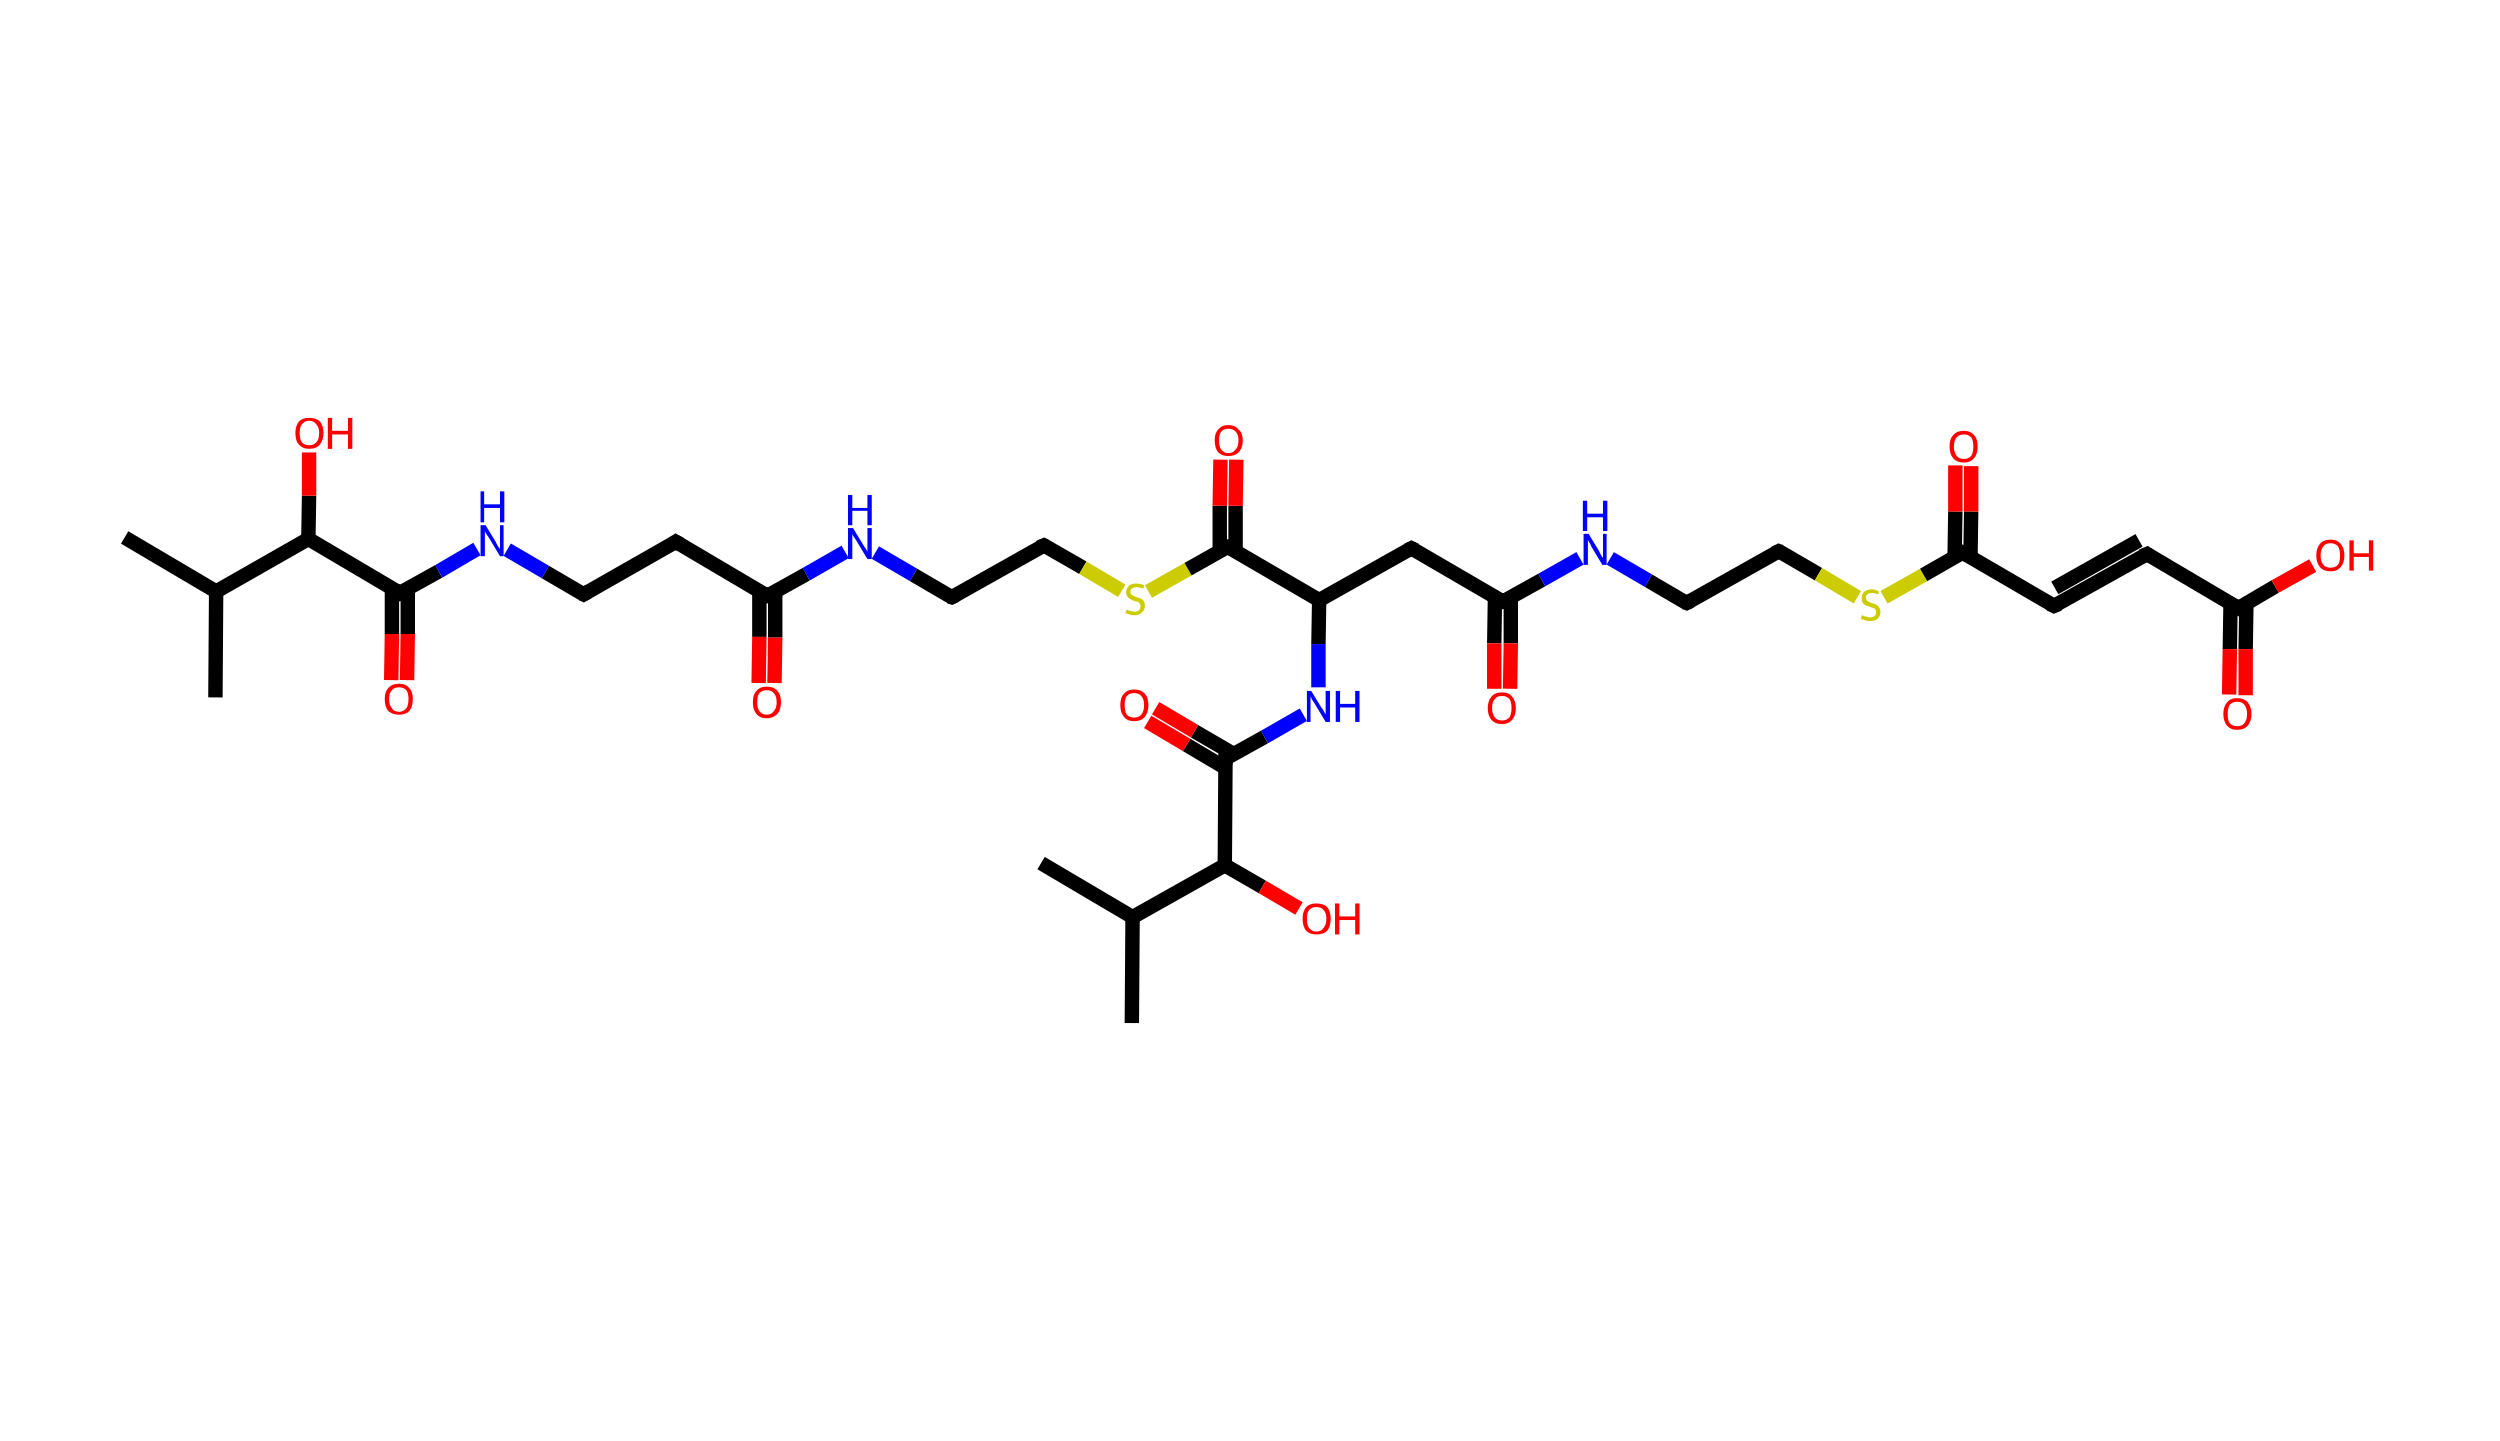 <?xml version='1.0' encoding='ASCII' standalone='yes'?>
<svg xmlns="http://www.w3.org/2000/svg" xmlns:rdkit="http://www.rdkit.org/xml" xmlns:xlink="http://www.w3.org/1999/xlink" version="1.1" baseProfile="full" xml:space="preserve" width="347px" height="200px" viewBox="0 0 347 200">
<!-- END OF HEADER -->
<rect style="opacity:1.0;fill:#FFFFFF;stroke:none" width="347.0" height="200.0" x="0.0" y="0.0"> </rect>
<path class="bond-0 atom-0 atom-1" d="M 17.3,74.6 L 30.0,82.1" style="fill:none;fill-rule:evenodd;stroke:#000000;stroke-width:2.0px;stroke-linecap:butt;stroke-linejoin:miter;stroke-opacity:1"/>
<path class="bond-1 atom-1 atom-2" d="M 30.0,82.1 L 29.9,96.8" style="fill:none;fill-rule:evenodd;stroke:#000000;stroke-width:2.0px;stroke-linecap:butt;stroke-linejoin:miter;stroke-opacity:1"/>
<path class="bond-2 atom-1 atom-3" d="M 30.0,82.1 L 42.8,74.8" style="fill:none;fill-rule:evenodd;stroke:#000000;stroke-width:2.0px;stroke-linecap:butt;stroke-linejoin:miter;stroke-opacity:1"/>
<path class="bond-3 atom-3 atom-4" d="M 42.8,74.8 L 42.9,68.8" style="fill:none;fill-rule:evenodd;stroke:#000000;stroke-width:2.0px;stroke-linecap:butt;stroke-linejoin:miter;stroke-opacity:1"/>
<path class="bond-3 atom-3 atom-4" d="M 42.9,68.8 L 42.9,62.8" style="fill:none;fill-rule:evenodd;stroke:#FF0000;stroke-width:2.0px;stroke-linecap:butt;stroke-linejoin:miter;stroke-opacity:1"/>
<path class="bond-4 atom-3 atom-5" d="M 42.8,74.8 L 55.5,82.3" style="fill:none;fill-rule:evenodd;stroke:#000000;stroke-width:2.0px;stroke-linecap:butt;stroke-linejoin:miter;stroke-opacity:1"/>
<path class="bond-5 atom-5 atom-6" d="M 54.4,81.7 L 54.4,88.0" style="fill:none;fill-rule:evenodd;stroke:#000000;stroke-width:2.0px;stroke-linecap:butt;stroke-linejoin:miter;stroke-opacity:1"/>
<path class="bond-5 atom-5 atom-6" d="M 54.4,88.0 L 54.3,94.4" style="fill:none;fill-rule:evenodd;stroke:#FF0000;stroke-width:2.0px;stroke-linecap:butt;stroke-linejoin:miter;stroke-opacity:1"/>
<path class="bond-5 atom-5 atom-6" d="M 56.6,81.7 L 56.6,88.0" style="fill:none;fill-rule:evenodd;stroke:#000000;stroke-width:2.0px;stroke-linecap:butt;stroke-linejoin:miter;stroke-opacity:1"/>
<path class="bond-5 atom-5 atom-6" d="M 56.6,88.0 L 56.5,94.4" style="fill:none;fill-rule:evenodd;stroke:#FF0000;stroke-width:2.0px;stroke-linecap:butt;stroke-linejoin:miter;stroke-opacity:1"/>
<path class="bond-6 atom-5 atom-7" d="M 55.5,82.3 L 60.9,79.3" style="fill:none;fill-rule:evenodd;stroke:#000000;stroke-width:2.0px;stroke-linecap:butt;stroke-linejoin:miter;stroke-opacity:1"/>
<path class="bond-6 atom-5 atom-7" d="M 60.9,79.3 L 66.2,76.2" style="fill:none;fill-rule:evenodd;stroke:#0000FF;stroke-width:2.0px;stroke-linecap:butt;stroke-linejoin:miter;stroke-opacity:1"/>
<path class="bond-7 atom-7 atom-8" d="M 70.4,76.3 L 75.7,79.4" style="fill:none;fill-rule:evenodd;stroke:#0000FF;stroke-width:2.0px;stroke-linecap:butt;stroke-linejoin:miter;stroke-opacity:1"/>
<path class="bond-7 atom-7 atom-8" d="M 75.7,79.4 L 81.0,82.5" style="fill:none;fill-rule:evenodd;stroke:#000000;stroke-width:2.0px;stroke-linecap:butt;stroke-linejoin:miter;stroke-opacity:1"/>
<path class="bond-8 atom-8 atom-9" d="M 81.0,82.5 L 93.8,75.2" style="fill:none;fill-rule:evenodd;stroke:#000000;stroke-width:2.0px;stroke-linecap:butt;stroke-linejoin:miter;stroke-opacity:1"/>
<path class="bond-9 atom-9 atom-10" d="M 93.8,75.2 L 106.5,82.7" style="fill:none;fill-rule:evenodd;stroke:#000000;stroke-width:2.0px;stroke-linecap:butt;stroke-linejoin:miter;stroke-opacity:1"/>
<path class="bond-10 atom-10 atom-11" d="M 105.4,82.1 L 105.4,88.4" style="fill:none;fill-rule:evenodd;stroke:#000000;stroke-width:2.0px;stroke-linecap:butt;stroke-linejoin:miter;stroke-opacity:1"/>
<path class="bond-10 atom-10 atom-11" d="M 105.4,88.4 L 105.3,94.8" style="fill:none;fill-rule:evenodd;stroke:#FF0000;stroke-width:2.0px;stroke-linecap:butt;stroke-linejoin:miter;stroke-opacity:1"/>
<path class="bond-10 atom-10 atom-11" d="M 107.6,82.1 L 107.6,88.5" style="fill:none;fill-rule:evenodd;stroke:#000000;stroke-width:2.0px;stroke-linecap:butt;stroke-linejoin:miter;stroke-opacity:1"/>
<path class="bond-10 atom-10 atom-11" d="M 107.6,88.5 L 107.5,94.8" style="fill:none;fill-rule:evenodd;stroke:#FF0000;stroke-width:2.0px;stroke-linecap:butt;stroke-linejoin:miter;stroke-opacity:1"/>
<path class="bond-11 atom-10 atom-12" d="M 106.5,82.7 L 111.9,79.7" style="fill:none;fill-rule:evenodd;stroke:#000000;stroke-width:2.0px;stroke-linecap:butt;stroke-linejoin:miter;stroke-opacity:1"/>
<path class="bond-11 atom-10 atom-12" d="M 111.9,79.7 L 117.3,76.6" style="fill:none;fill-rule:evenodd;stroke:#0000FF;stroke-width:2.0px;stroke-linecap:butt;stroke-linejoin:miter;stroke-opacity:1"/>
<path class="bond-12 atom-12 atom-13" d="M 121.5,76.7 L 126.8,79.8" style="fill:none;fill-rule:evenodd;stroke:#0000FF;stroke-width:2.0px;stroke-linecap:butt;stroke-linejoin:miter;stroke-opacity:1"/>
<path class="bond-12 atom-12 atom-13" d="M 126.8,79.8 L 132.1,82.9" style="fill:none;fill-rule:evenodd;stroke:#000000;stroke-width:2.0px;stroke-linecap:butt;stroke-linejoin:miter;stroke-opacity:1"/>
<path class="bond-13 atom-13 atom-14" d="M 132.1,82.9 L 144.9,75.7" style="fill:none;fill-rule:evenodd;stroke:#000000;stroke-width:2.0px;stroke-linecap:butt;stroke-linejoin:miter;stroke-opacity:1"/>
<path class="bond-14 atom-14 atom-15" d="M 144.9,75.7 L 150.3,78.8" style="fill:none;fill-rule:evenodd;stroke:#000000;stroke-width:2.0px;stroke-linecap:butt;stroke-linejoin:miter;stroke-opacity:1"/>
<path class="bond-14 atom-14 atom-15" d="M 150.3,78.8 L 155.7,82.0" style="fill:none;fill-rule:evenodd;stroke:#CCCC00;stroke-width:2.0px;stroke-linecap:butt;stroke-linejoin:miter;stroke-opacity:1"/>
<path class="bond-15 atom-15 atom-16" d="M 159.4,82.1 L 164.9,79.0" style="fill:none;fill-rule:evenodd;stroke:#CCCC00;stroke-width:2.0px;stroke-linecap:butt;stroke-linejoin:miter;stroke-opacity:1"/>
<path class="bond-15 atom-15 atom-16" d="M 164.9,79.0 L 170.4,75.9" style="fill:none;fill-rule:evenodd;stroke:#000000;stroke-width:2.0px;stroke-linecap:butt;stroke-linejoin:miter;stroke-opacity:1"/>
<path class="bond-16 atom-16 atom-17" d="M 171.5,76.5 L 171.5,70.2" style="fill:none;fill-rule:evenodd;stroke:#000000;stroke-width:2.0px;stroke-linecap:butt;stroke-linejoin:miter;stroke-opacity:1"/>
<path class="bond-16 atom-16 atom-17" d="M 171.5,70.2 L 171.6,63.8" style="fill:none;fill-rule:evenodd;stroke:#FF0000;stroke-width:2.0px;stroke-linecap:butt;stroke-linejoin:miter;stroke-opacity:1"/>
<path class="bond-16 atom-16 atom-17" d="M 169.3,76.5 L 169.3,70.2" style="fill:none;fill-rule:evenodd;stroke:#000000;stroke-width:2.0px;stroke-linecap:butt;stroke-linejoin:miter;stroke-opacity:1"/>
<path class="bond-16 atom-16 atom-17" d="M 169.3,70.2 L 169.4,63.8" style="fill:none;fill-rule:evenodd;stroke:#FF0000;stroke-width:2.0px;stroke-linecap:butt;stroke-linejoin:miter;stroke-opacity:1"/>
<path class="bond-17 atom-16 atom-18" d="M 170.4,75.9 L 183.1,83.3" style="fill:none;fill-rule:evenodd;stroke:#000000;stroke-width:2.0px;stroke-linecap:butt;stroke-linejoin:miter;stroke-opacity:1"/>
<path class="bond-18 atom-18 atom-19" d="M 183.1,83.3 L 195.9,76.1" style="fill:none;fill-rule:evenodd;stroke:#000000;stroke-width:2.0px;stroke-linecap:butt;stroke-linejoin:miter;stroke-opacity:1"/>
<path class="bond-19 atom-19 atom-20" d="M 195.9,76.1 L 208.6,83.5" style="fill:none;fill-rule:evenodd;stroke:#000000;stroke-width:2.0px;stroke-linecap:butt;stroke-linejoin:miter;stroke-opacity:1"/>
<path class="bond-20 atom-20 atom-21" d="M 207.5,82.9 L 207.4,89.3" style="fill:none;fill-rule:evenodd;stroke:#000000;stroke-width:2.0px;stroke-linecap:butt;stroke-linejoin:miter;stroke-opacity:1"/>
<path class="bond-20 atom-20 atom-21" d="M 207.4,89.3 L 207.4,95.6" style="fill:none;fill-rule:evenodd;stroke:#FF0000;stroke-width:2.0px;stroke-linecap:butt;stroke-linejoin:miter;stroke-opacity:1"/>
<path class="bond-20 atom-20 atom-21" d="M 209.7,82.9 L 209.7,89.3" style="fill:none;fill-rule:evenodd;stroke:#000000;stroke-width:2.0px;stroke-linecap:butt;stroke-linejoin:miter;stroke-opacity:1"/>
<path class="bond-20 atom-20 atom-21" d="M 209.7,89.3 L 209.6,95.6" style="fill:none;fill-rule:evenodd;stroke:#FF0000;stroke-width:2.0px;stroke-linecap:butt;stroke-linejoin:miter;stroke-opacity:1"/>
<path class="bond-21 atom-20 atom-22" d="M 208.6,83.5 L 214.0,80.5" style="fill:none;fill-rule:evenodd;stroke:#000000;stroke-width:2.0px;stroke-linecap:butt;stroke-linejoin:miter;stroke-opacity:1"/>
<path class="bond-21 atom-20 atom-22" d="M 214.0,80.5 L 219.3,77.5" style="fill:none;fill-rule:evenodd;stroke:#0000FF;stroke-width:2.0px;stroke-linecap:butt;stroke-linejoin:miter;stroke-opacity:1"/>
<path class="bond-22 atom-22 atom-23" d="M 223.5,77.5 L 228.8,80.6" style="fill:none;fill-rule:evenodd;stroke:#0000FF;stroke-width:2.0px;stroke-linecap:butt;stroke-linejoin:miter;stroke-opacity:1"/>
<path class="bond-22 atom-22 atom-23" d="M 228.8,80.6 L 234.1,83.7" style="fill:none;fill-rule:evenodd;stroke:#000000;stroke-width:2.0px;stroke-linecap:butt;stroke-linejoin:miter;stroke-opacity:1"/>
<path class="bond-23 atom-23 atom-24" d="M 234.1,83.7 L 246.9,76.5" style="fill:none;fill-rule:evenodd;stroke:#000000;stroke-width:2.0px;stroke-linecap:butt;stroke-linejoin:miter;stroke-opacity:1"/>
<path class="bond-24 atom-24 atom-25" d="M 246.9,76.5 L 252.4,79.7" style="fill:none;fill-rule:evenodd;stroke:#000000;stroke-width:2.0px;stroke-linecap:butt;stroke-linejoin:miter;stroke-opacity:1"/>
<path class="bond-24 atom-24 atom-25" d="M 252.4,79.7 L 257.8,82.9" style="fill:none;fill-rule:evenodd;stroke:#CCCC00;stroke-width:2.0px;stroke-linecap:butt;stroke-linejoin:miter;stroke-opacity:1"/>
<path class="bond-25 atom-25 atom-26" d="M 261.5,82.9 L 267.0,79.8" style="fill:none;fill-rule:evenodd;stroke:#CCCC00;stroke-width:2.0px;stroke-linecap:butt;stroke-linejoin:miter;stroke-opacity:1"/>
<path class="bond-25 atom-25 atom-26" d="M 267.0,79.8 L 272.4,76.7" style="fill:none;fill-rule:evenodd;stroke:#000000;stroke-width:2.0px;stroke-linecap:butt;stroke-linejoin:miter;stroke-opacity:1"/>
<path class="bond-26 atom-26 atom-27" d="M 273.5,77.3 L 273.6,71.0" style="fill:none;fill-rule:evenodd;stroke:#000000;stroke-width:2.0px;stroke-linecap:butt;stroke-linejoin:miter;stroke-opacity:1"/>
<path class="bond-26 atom-26 atom-27" d="M 273.6,71.0 L 273.6,64.7" style="fill:none;fill-rule:evenodd;stroke:#FF0000;stroke-width:2.0px;stroke-linecap:butt;stroke-linejoin:miter;stroke-opacity:1"/>
<path class="bond-26 atom-26 atom-27" d="M 271.3,77.3 L 271.4,71.0" style="fill:none;fill-rule:evenodd;stroke:#000000;stroke-width:2.0px;stroke-linecap:butt;stroke-linejoin:miter;stroke-opacity:1"/>
<path class="bond-26 atom-26 atom-27" d="M 271.4,71.0 L 271.4,64.6" style="fill:none;fill-rule:evenodd;stroke:#FF0000;stroke-width:2.0px;stroke-linecap:butt;stroke-linejoin:miter;stroke-opacity:1"/>
<path class="bond-27 atom-26 atom-28" d="M 272.4,76.7 L 285.1,84.1" style="fill:none;fill-rule:evenodd;stroke:#000000;stroke-width:2.0px;stroke-linecap:butt;stroke-linejoin:miter;stroke-opacity:1"/>
<path class="bond-28 atom-28 atom-29" d="M 285.1,84.1 L 298.0,76.9" style="fill:none;fill-rule:evenodd;stroke:#000000;stroke-width:2.0px;stroke-linecap:butt;stroke-linejoin:miter;stroke-opacity:1"/>
<path class="bond-28 atom-28 atom-29" d="M 285.2,81.6 L 296.9,75.0" style="fill:none;fill-rule:evenodd;stroke:#000000;stroke-width:2.0px;stroke-linecap:butt;stroke-linejoin:miter;stroke-opacity:1"/>
<path class="bond-29 atom-29 atom-30" d="M 298.0,76.9 L 310.7,84.4" style="fill:none;fill-rule:evenodd;stroke:#000000;stroke-width:2.0px;stroke-linecap:butt;stroke-linejoin:miter;stroke-opacity:1"/>
<path class="bond-30 atom-30 atom-31" d="M 309.6,83.7 L 309.5,90.1" style="fill:none;fill-rule:evenodd;stroke:#000000;stroke-width:2.0px;stroke-linecap:butt;stroke-linejoin:miter;stroke-opacity:1"/>
<path class="bond-30 atom-30 atom-31" d="M 309.5,90.1 L 309.4,96.4" style="fill:none;fill-rule:evenodd;stroke:#FF0000;stroke-width:2.0px;stroke-linecap:butt;stroke-linejoin:miter;stroke-opacity:1"/>
<path class="bond-30 atom-30 atom-31" d="M 311.8,83.7 L 311.7,90.1" style="fill:none;fill-rule:evenodd;stroke:#000000;stroke-width:2.0px;stroke-linecap:butt;stroke-linejoin:miter;stroke-opacity:1"/>
<path class="bond-30 atom-30 atom-31" d="M 311.7,90.1 L 311.7,96.5" style="fill:none;fill-rule:evenodd;stroke:#FF0000;stroke-width:2.0px;stroke-linecap:butt;stroke-linejoin:miter;stroke-opacity:1"/>
<path class="bond-31 atom-30 atom-32" d="M 310.7,84.4 L 315.8,81.4" style="fill:none;fill-rule:evenodd;stroke:#000000;stroke-width:2.0px;stroke-linecap:butt;stroke-linejoin:miter;stroke-opacity:1"/>
<path class="bond-31 atom-30 atom-32" d="M 315.8,81.4 L 321.0,78.5" style="fill:none;fill-rule:evenodd;stroke:#FF0000;stroke-width:2.0px;stroke-linecap:butt;stroke-linejoin:miter;stroke-opacity:1"/>
<path class="bond-32 atom-18 atom-33" d="M 183.1,83.3 L 183.0,89.4" style="fill:none;fill-rule:evenodd;stroke:#000000;stroke-width:2.0px;stroke-linecap:butt;stroke-linejoin:miter;stroke-opacity:1"/>
<path class="bond-32 atom-18 atom-33" d="M 183.0,89.4 L 183.0,95.4" style="fill:none;fill-rule:evenodd;stroke:#0000FF;stroke-width:2.0px;stroke-linecap:butt;stroke-linejoin:miter;stroke-opacity:1"/>
<path class="bond-33 atom-33 atom-34" d="M 180.9,99.2 L 175.5,102.3" style="fill:none;fill-rule:evenodd;stroke:#0000FF;stroke-width:2.0px;stroke-linecap:butt;stroke-linejoin:miter;stroke-opacity:1"/>
<path class="bond-33 atom-33 atom-34" d="M 175.5,102.3 L 170.1,105.3" style="fill:none;fill-rule:evenodd;stroke:#000000;stroke-width:2.0px;stroke-linecap:butt;stroke-linejoin:miter;stroke-opacity:1"/>
<path class="bond-34 atom-34 atom-35" d="M 171.3,104.7 L 165.8,101.5" style="fill:none;fill-rule:evenodd;stroke:#000000;stroke-width:2.0px;stroke-linecap:butt;stroke-linejoin:miter;stroke-opacity:1"/>
<path class="bond-34 atom-34 atom-35" d="M 165.8,101.5 L 160.4,98.3" style="fill:none;fill-rule:evenodd;stroke:#FF0000;stroke-width:2.0px;stroke-linecap:butt;stroke-linejoin:miter;stroke-opacity:1"/>
<path class="bond-34 atom-34 atom-35" d="M 170.1,106.6 L 164.7,103.4" style="fill:none;fill-rule:evenodd;stroke:#000000;stroke-width:2.0px;stroke-linecap:butt;stroke-linejoin:miter;stroke-opacity:1"/>
<path class="bond-34 atom-34 atom-35" d="M 164.7,103.4 L 159.3,100.2" style="fill:none;fill-rule:evenodd;stroke:#FF0000;stroke-width:2.0px;stroke-linecap:butt;stroke-linejoin:miter;stroke-opacity:1"/>
<path class="bond-35 atom-34 atom-36" d="M 170.1,105.3 L 170.0,120.1" style="fill:none;fill-rule:evenodd;stroke:#000000;stroke-width:2.0px;stroke-linecap:butt;stroke-linejoin:miter;stroke-opacity:1"/>
<path class="bond-36 atom-36 atom-37" d="M 170.0,120.1 L 175.2,123.1" style="fill:none;fill-rule:evenodd;stroke:#000000;stroke-width:2.0px;stroke-linecap:butt;stroke-linejoin:miter;stroke-opacity:1"/>
<path class="bond-36 atom-36 atom-37" d="M 175.2,123.1 L 180.3,126.1" style="fill:none;fill-rule:evenodd;stroke:#FF0000;stroke-width:2.0px;stroke-linecap:butt;stroke-linejoin:miter;stroke-opacity:1"/>
<path class="bond-37 atom-36 atom-38" d="M 170.0,120.1 L 157.2,127.3" style="fill:none;fill-rule:evenodd;stroke:#000000;stroke-width:2.0px;stroke-linecap:butt;stroke-linejoin:miter;stroke-opacity:1"/>
<path class="bond-38 atom-38 atom-39" d="M 157.2,127.3 L 157.1,142.0" style="fill:none;fill-rule:evenodd;stroke:#000000;stroke-width:2.0px;stroke-linecap:butt;stroke-linejoin:miter;stroke-opacity:1"/>
<path class="bond-39 atom-38 atom-40" d="M 157.2,127.3 L 144.5,119.8" style="fill:none;fill-rule:evenodd;stroke:#000000;stroke-width:2.0px;stroke-linecap:butt;stroke-linejoin:miter;stroke-opacity:1"/>
<path d="M 54.9,81.9 L 55.5,82.3 L 55.8,82.1" style="fill:none;stroke:#000000;stroke-width:2.0px;stroke-linecap:butt;stroke-linejoin:miter;stroke-opacity:1;"/>
<path d="M 80.8,82.4 L 81.0,82.5 L 81.7,82.1" style="fill:none;stroke:#000000;stroke-width:2.0px;stroke-linecap:butt;stroke-linejoin:miter;stroke-opacity:1;"/>
<path d="M 93.2,75.6 L 93.8,75.2 L 94.5,75.6" style="fill:none;stroke:#000000;stroke-width:2.0px;stroke-linecap:butt;stroke-linejoin:miter;stroke-opacity:1;"/>
<path d="M 105.9,82.3 L 106.5,82.7 L 106.8,82.6" style="fill:none;stroke:#000000;stroke-width:2.0px;stroke-linecap:butt;stroke-linejoin:miter;stroke-opacity:1;"/>
<path d="M 131.8,82.8 L 132.1,82.9 L 132.7,82.6" style="fill:none;stroke:#000000;stroke-width:2.0px;stroke-linecap:butt;stroke-linejoin:miter;stroke-opacity:1;"/>
<path d="M 144.2,76.0 L 144.9,75.7 L 145.1,75.8" style="fill:none;stroke:#000000;stroke-width:2.0px;stroke-linecap:butt;stroke-linejoin:miter;stroke-opacity:1;"/>
<path d="M 170.1,76.0 L 170.4,75.9 L 171.0,76.2" style="fill:none;stroke:#000000;stroke-width:2.0px;stroke-linecap:butt;stroke-linejoin:miter;stroke-opacity:1;"/>
<path d="M 195.3,76.4 L 195.9,76.1 L 196.5,76.4" style="fill:none;stroke:#000000;stroke-width:2.0px;stroke-linecap:butt;stroke-linejoin:miter;stroke-opacity:1;"/>
<path d="M 208.0,83.2 L 208.6,83.5 L 208.9,83.4" style="fill:none;stroke:#000000;stroke-width:2.0px;stroke-linecap:butt;stroke-linejoin:miter;stroke-opacity:1;"/>
<path d="M 233.8,83.6 L 234.1,83.7 L 234.7,83.4" style="fill:none;stroke:#000000;stroke-width:2.0px;stroke-linecap:butt;stroke-linejoin:miter;stroke-opacity:1;"/>
<path d="M 246.3,76.8 L 246.9,76.5 L 247.2,76.6" style="fill:none;stroke:#000000;stroke-width:2.0px;stroke-linecap:butt;stroke-linejoin:miter;stroke-opacity:1;"/>
<path d="M 272.2,76.8 L 272.4,76.7 L 273.1,77.1" style="fill:none;stroke:#000000;stroke-width:2.0px;stroke-linecap:butt;stroke-linejoin:miter;stroke-opacity:1;"/>
<path d="M 284.5,83.8 L 285.1,84.1 L 285.8,83.8" style="fill:none;stroke:#000000;stroke-width:2.0px;stroke-linecap:butt;stroke-linejoin:miter;stroke-opacity:1;"/>
<path d="M 297.3,77.2 L 298.0,76.9 L 298.6,77.3" style="fill:none;stroke:#000000;stroke-width:2.0px;stroke-linecap:butt;stroke-linejoin:miter;stroke-opacity:1;"/>
<path d="M 310.0,84.0 L 310.7,84.4 L 310.9,84.2" style="fill:none;stroke:#000000;stroke-width:2.0px;stroke-linecap:butt;stroke-linejoin:miter;stroke-opacity:1;"/>
<path d="M 170.4,105.2 L 170.1,105.3 L 170.1,106.1" style="fill:none;stroke:#000000;stroke-width:2.0px;stroke-linecap:butt;stroke-linejoin:miter;stroke-opacity:1;"/>
<path class="atom-4" d="M 41.0 60.1 Q 41.0 59.1, 41.5 58.5 Q 42.0 58.0, 42.9 58.0 Q 43.9 58.0, 44.4 58.5 Q 44.9 59.1, 44.9 60.1 Q 44.9 61.1, 44.4 61.7 Q 43.9 62.3, 42.9 62.3 Q 42.0 62.3, 41.5 61.7 Q 41.0 61.2, 41.0 60.1 M 42.9 61.8 Q 43.6 61.8, 43.9 61.4 Q 44.3 61.0, 44.3 60.1 Q 44.3 59.3, 43.9 58.9 Q 43.6 58.4, 42.9 58.4 Q 42.3 58.4, 41.9 58.9 Q 41.6 59.3, 41.6 60.1 Q 41.6 61.0, 41.9 61.4 Q 42.3 61.8, 42.9 61.8 " fill="#FF0000"/>
<path class="atom-4" d="M 45.5 58.0 L 46.1 58.0 L 46.1 59.8 L 48.3 59.8 L 48.3 58.0 L 48.9 58.0 L 48.9 62.3 L 48.3 62.3 L 48.3 60.3 L 46.1 60.3 L 46.1 62.3 L 45.5 62.3 L 45.5 58.0 " fill="#FF0000"/>
<path class="atom-6" d="M 53.4 97.0 Q 53.4 96.0, 53.9 95.5 Q 54.4 94.9, 55.4 94.9 Q 56.3 94.9, 56.8 95.5 Q 57.3 96.0, 57.3 97.0 Q 57.3 98.1, 56.8 98.7 Q 56.3 99.2, 55.4 99.2 Q 54.5 99.2, 53.9 98.7 Q 53.4 98.1, 53.4 97.0 M 55.4 98.8 Q 56.0 98.8, 56.4 98.3 Q 56.7 97.9, 56.7 97.0 Q 56.7 96.2, 56.4 95.8 Q 56.0 95.4, 55.4 95.4 Q 54.7 95.4, 54.4 95.8 Q 54.0 96.2, 54.0 97.0 Q 54.0 97.9, 54.4 98.3 Q 54.7 98.8, 55.4 98.8 " fill="#FF0000"/>
<path class="atom-7" d="M 67.4 72.9 L 68.8 75.2 Q 68.9 75.4, 69.1 75.8 Q 69.4 76.2, 69.4 76.2 L 69.4 72.9 L 69.9 72.9 L 69.9 77.2 L 69.4 77.2 L 67.9 74.7 Q 67.7 74.4, 67.5 74.1 Q 67.3 73.8, 67.3 73.7 L 67.3 77.2 L 66.7 77.2 L 66.7 72.9 L 67.4 72.9 " fill="#0000FF"/>
<path class="atom-7" d="M 66.7 68.2 L 67.2 68.2 L 67.2 70.0 L 69.4 70.0 L 69.4 68.2 L 70.0 68.2 L 70.0 72.5 L 69.4 72.5 L 69.4 70.5 L 67.2 70.5 L 67.2 72.5 L 66.7 72.5 L 66.7 68.2 " fill="#0000FF"/>
<path class="atom-11" d="M 104.5 97.5 Q 104.5 96.4, 105.0 95.9 Q 105.5 95.3, 106.4 95.3 Q 107.4 95.3, 107.9 95.9 Q 108.4 96.4, 108.4 97.5 Q 108.4 98.5, 107.9 99.1 Q 107.3 99.7, 106.4 99.7 Q 105.5 99.7, 105.0 99.1 Q 104.5 98.5, 104.5 97.5 M 106.4 99.2 Q 107.1 99.2, 107.4 98.7 Q 107.8 98.3, 107.8 97.5 Q 107.8 96.6, 107.4 96.2 Q 107.1 95.8, 106.4 95.8 Q 105.8 95.8, 105.4 96.2 Q 105.1 96.6, 105.1 97.5 Q 105.1 98.3, 105.4 98.7 Q 105.8 99.2, 106.4 99.2 " fill="#FF0000"/>
<path class="atom-12" d="M 118.4 73.3 L 119.8 75.6 Q 119.9 75.8, 120.2 76.2 Q 120.4 76.6, 120.4 76.6 L 120.4 73.3 L 121.0 73.3 L 121.0 77.6 L 120.4 77.6 L 118.9 75.1 Q 118.7 74.8, 118.5 74.5 Q 118.3 74.2, 118.3 74.1 L 118.3 77.6 L 117.7 77.6 L 117.7 73.3 L 118.4 73.3 " fill="#0000FF"/>
<path class="atom-12" d="M 117.7 68.7 L 118.3 68.7 L 118.3 70.5 L 120.4 70.5 L 120.4 68.7 L 121.0 68.7 L 121.0 72.9 L 120.4 72.9 L 120.4 70.9 L 118.3 70.9 L 118.3 72.9 L 117.7 72.9 L 117.7 68.7 " fill="#0000FF"/>
<path class="atom-15" d="M 156.4 84.6 Q 156.4 84.6, 156.6 84.7 Q 156.8 84.8, 157.0 84.8 Q 157.2 84.9, 157.5 84.9 Q 157.9 84.9, 158.1 84.7 Q 158.3 84.5, 158.3 84.1 Q 158.3 83.9, 158.2 83.8 Q 158.1 83.6, 157.9 83.5 Q 157.7 83.5, 157.4 83.4 Q 157.1 83.3, 156.8 83.1 Q 156.6 83.0, 156.5 82.8 Q 156.3 82.6, 156.3 82.2 Q 156.3 81.7, 156.7 81.3 Q 157.0 81.0, 157.7 81.0 Q 158.2 81.0, 158.8 81.2 L 158.7 81.7 Q 158.1 81.5, 157.8 81.5 Q 157.3 81.5, 157.1 81.7 Q 156.9 81.8, 156.9 82.1 Q 156.9 82.4, 157.0 82.5 Q 157.1 82.6, 157.3 82.7 Q 157.5 82.8, 157.8 82.9 Q 158.1 83.0, 158.4 83.1 Q 158.6 83.2, 158.8 83.5 Q 158.9 83.7, 158.9 84.1 Q 158.9 84.7, 158.5 85.0 Q 158.1 85.4, 157.5 85.4 Q 157.1 85.4, 156.8 85.3 Q 156.5 85.2, 156.2 85.1 L 156.4 84.6 " fill="#CCCC00"/>
<path class="atom-17" d="M 168.6 61.1 Q 168.6 60.1, 169.1 59.6 Q 169.6 59.0, 170.5 59.0 Q 171.4 59.0, 171.9 59.6 Q 172.5 60.1, 172.5 61.1 Q 172.5 62.2, 171.9 62.8 Q 171.4 63.3, 170.5 63.3 Q 169.6 63.3, 169.1 62.8 Q 168.6 62.2, 168.6 61.1 M 170.5 62.9 Q 171.1 62.9, 171.5 62.4 Q 171.9 62.0, 171.9 61.1 Q 171.9 60.3, 171.5 59.9 Q 171.1 59.5, 170.5 59.5 Q 169.9 59.5, 169.5 59.9 Q 169.2 60.3, 169.2 61.1 Q 169.2 62.0, 169.5 62.4 Q 169.9 62.9, 170.5 62.9 " fill="#FF0000"/>
<path class="atom-21" d="M 206.5 98.3 Q 206.5 97.3, 207.0 96.7 Q 207.5 96.1, 208.5 96.1 Q 209.4 96.1, 209.9 96.7 Q 210.4 97.3, 210.4 98.3 Q 210.4 99.3, 209.9 99.9 Q 209.4 100.5, 208.5 100.5 Q 207.5 100.5, 207.0 99.9 Q 206.5 99.3, 206.5 98.3 M 208.5 100.0 Q 209.1 100.0, 209.5 99.6 Q 209.8 99.1, 209.8 98.3 Q 209.8 97.4, 209.5 97.0 Q 209.1 96.6, 208.5 96.6 Q 207.8 96.6, 207.5 97.0 Q 207.1 97.4, 207.1 98.3 Q 207.1 99.1, 207.5 99.6 Q 207.8 100.0, 208.5 100.0 " fill="#FF0000"/>
<path class="atom-22" d="M 220.5 74.1 L 221.9 76.4 Q 222.0 76.6, 222.2 77.0 Q 222.4 77.4, 222.5 77.4 L 222.5 74.1 L 223.0 74.1 L 223.0 78.4 L 222.4 78.4 L 220.9 75.9 Q 220.8 75.6, 220.6 75.3 Q 220.4 75.0, 220.4 74.9 L 220.4 78.4 L 219.8 78.4 L 219.8 74.1 L 220.5 74.1 " fill="#0000FF"/>
<path class="atom-22" d="M 219.7 69.5 L 220.3 69.5 L 220.3 71.3 L 222.5 71.3 L 222.5 69.5 L 223.1 69.5 L 223.1 73.7 L 222.5 73.7 L 222.5 71.8 L 220.3 71.8 L 220.3 73.7 L 219.7 73.7 L 219.7 69.5 " fill="#0000FF"/>
<path class="atom-25" d="M 258.4 85.4 Q 258.5 85.4, 258.7 85.5 Q 258.9 85.6, 259.1 85.6 Q 259.3 85.7, 259.5 85.7 Q 259.9 85.7, 260.2 85.5 Q 260.4 85.3, 260.4 85.0 Q 260.4 84.7, 260.3 84.6 Q 260.2 84.4, 260.0 84.4 Q 259.8 84.3, 259.5 84.2 Q 259.1 84.1, 258.9 84.0 Q 258.7 83.9, 258.5 83.6 Q 258.4 83.4, 258.4 83.0 Q 258.4 82.5, 258.7 82.2 Q 259.1 81.8, 259.8 81.8 Q 260.3 81.8, 260.8 82.1 L 260.7 82.5 Q 260.2 82.3, 259.8 82.3 Q 259.4 82.3, 259.2 82.5 Q 258.9 82.7, 259.0 82.9 Q 259.0 83.2, 259.1 83.3 Q 259.2 83.5, 259.4 83.5 Q 259.5 83.6, 259.8 83.7 Q 260.2 83.8, 260.4 83.9 Q 260.7 84.1, 260.8 84.3 Q 261.0 84.5, 261.0 85.0 Q 261.0 85.5, 260.6 85.9 Q 260.2 86.2, 259.5 86.2 Q 259.2 86.2, 258.9 86.1 Q 258.6 86.0, 258.3 85.9 L 258.4 85.4 " fill="#CCCC00"/>
<path class="atom-27" d="M 270.6 62.0 Q 270.6 60.9, 271.1 60.4 Q 271.6 59.8, 272.6 59.8 Q 273.5 59.8, 274.0 60.4 Q 274.5 60.9, 274.5 62.0 Q 274.5 63.0, 274.0 63.6 Q 273.5 64.2, 272.6 64.2 Q 271.6 64.2, 271.1 63.6 Q 270.6 63.0, 270.6 62.0 M 272.6 63.7 Q 273.2 63.7, 273.6 63.3 Q 273.9 62.8, 273.9 62.0 Q 273.9 61.1, 273.6 60.7 Q 273.2 60.3, 272.6 60.3 Q 271.9 60.3, 271.6 60.7 Q 271.2 61.1, 271.2 62.0 Q 271.2 62.8, 271.6 63.3 Q 271.9 63.7, 272.6 63.7 " fill="#FF0000"/>
<path class="atom-31" d="M 308.6 99.1 Q 308.6 98.1, 309.1 97.5 Q 309.6 96.9, 310.5 96.9 Q 311.5 96.9, 312.0 97.5 Q 312.5 98.1, 312.5 99.1 Q 312.5 100.1, 312.0 100.7 Q 311.5 101.3, 310.5 101.3 Q 309.6 101.3, 309.1 100.7 Q 308.6 100.1, 308.6 99.1 M 310.5 100.8 Q 311.2 100.8, 311.5 100.4 Q 311.9 99.9, 311.9 99.1 Q 311.9 98.3, 311.5 97.8 Q 311.2 97.4, 310.5 97.4 Q 309.9 97.4, 309.5 97.8 Q 309.2 98.3, 309.2 99.1 Q 309.2 100.0, 309.5 100.4 Q 309.9 100.8, 310.5 100.8 " fill="#FF0000"/>
<path class="atom-32" d="M 321.5 77.1 Q 321.5 76.1, 322.0 75.5 Q 322.5 74.9, 323.5 74.9 Q 324.4 74.9, 324.9 75.5 Q 325.4 76.1, 325.4 77.1 Q 325.4 78.1, 324.9 78.7 Q 324.4 79.3, 323.5 79.3 Q 322.5 79.3, 322.0 78.7 Q 321.5 78.1, 321.5 77.1 M 323.5 78.8 Q 324.1 78.8, 324.5 78.4 Q 324.8 78.0, 324.8 77.1 Q 324.8 76.3, 324.5 75.8 Q 324.1 75.4, 323.5 75.4 Q 322.8 75.4, 322.5 75.8 Q 322.1 76.3, 322.1 77.1 Q 322.1 78.0, 322.5 78.4 Q 322.8 78.8, 323.5 78.8 " fill="#FF0000"/>
<path class="atom-32" d="M 326.1 75.0 L 326.7 75.0 L 326.7 76.8 L 328.8 76.8 L 328.8 75.0 L 329.4 75.0 L 329.4 79.2 L 328.8 79.2 L 328.8 77.3 L 326.7 77.3 L 326.7 79.2 L 326.1 79.2 L 326.1 75.0 " fill="#FF0000"/>
<path class="atom-33" d="M 182.0 95.9 L 183.4 98.2 Q 183.6 98.4, 183.8 98.8 Q 184.0 99.2, 184.0 99.2 L 184.0 95.9 L 184.6 95.9 L 184.6 100.2 L 184.0 100.2 L 182.5 97.7 Q 182.3 97.4, 182.1 97.1 Q 182.0 96.8, 181.9 96.7 L 181.9 100.2 L 181.4 100.2 L 181.4 95.9 L 182.0 95.9 " fill="#0000FF"/>
<path class="atom-33" d="M 185.4 95.9 L 186.0 95.9 L 186.0 97.7 L 188.1 97.7 L 188.1 95.9 L 188.7 95.9 L 188.7 100.2 L 188.1 100.2 L 188.1 98.2 L 186.0 98.2 L 186.0 100.2 L 185.4 100.2 L 185.4 95.9 " fill="#0000FF"/>
<path class="atom-35" d="M 155.5 97.9 Q 155.5 96.8, 156.0 96.3 Q 156.5 95.7, 157.4 95.7 Q 158.4 95.7, 158.9 96.3 Q 159.4 96.8, 159.4 97.9 Q 159.4 98.9, 158.9 99.5 Q 158.4 100.1, 157.4 100.1 Q 156.5 100.1, 156.0 99.5 Q 155.5 98.9, 155.5 97.9 M 157.4 99.6 Q 158.1 99.6, 158.4 99.2 Q 158.8 98.7, 158.8 97.9 Q 158.8 97.0, 158.4 96.6 Q 158.1 96.2, 157.4 96.2 Q 156.8 96.2, 156.4 96.6 Q 156.1 97.0, 156.1 97.9 Q 156.1 98.7, 156.4 99.2 Q 156.8 99.6, 157.4 99.6 " fill="#FF0000"/>
<path class="atom-37" d="M 180.8 127.5 Q 180.8 126.5, 181.3 125.9 Q 181.8 125.4, 182.7 125.4 Q 183.7 125.4, 184.2 125.9 Q 184.7 126.5, 184.7 127.5 Q 184.7 128.6, 184.2 129.2 Q 183.7 129.7, 182.7 129.7 Q 181.8 129.7, 181.3 129.2 Q 180.8 128.6, 180.8 127.5 M 182.7 129.3 Q 183.4 129.3, 183.7 128.8 Q 184.1 128.4, 184.1 127.5 Q 184.1 126.7, 183.7 126.3 Q 183.4 125.9, 182.7 125.9 Q 182.1 125.9, 181.7 126.3 Q 181.4 126.7, 181.4 127.5 Q 181.4 128.4, 181.7 128.8 Q 182.1 129.3, 182.7 129.3 " fill="#FF0000"/>
<path class="atom-37" d="M 185.3 125.4 L 185.9 125.4 L 185.9 127.2 L 188.1 127.2 L 188.1 125.4 L 188.7 125.4 L 188.7 129.7 L 188.1 129.7 L 188.1 127.7 L 185.9 127.7 L 185.9 129.7 L 185.3 129.7 L 185.3 125.4 " fill="#FF0000"/>
</svg>
